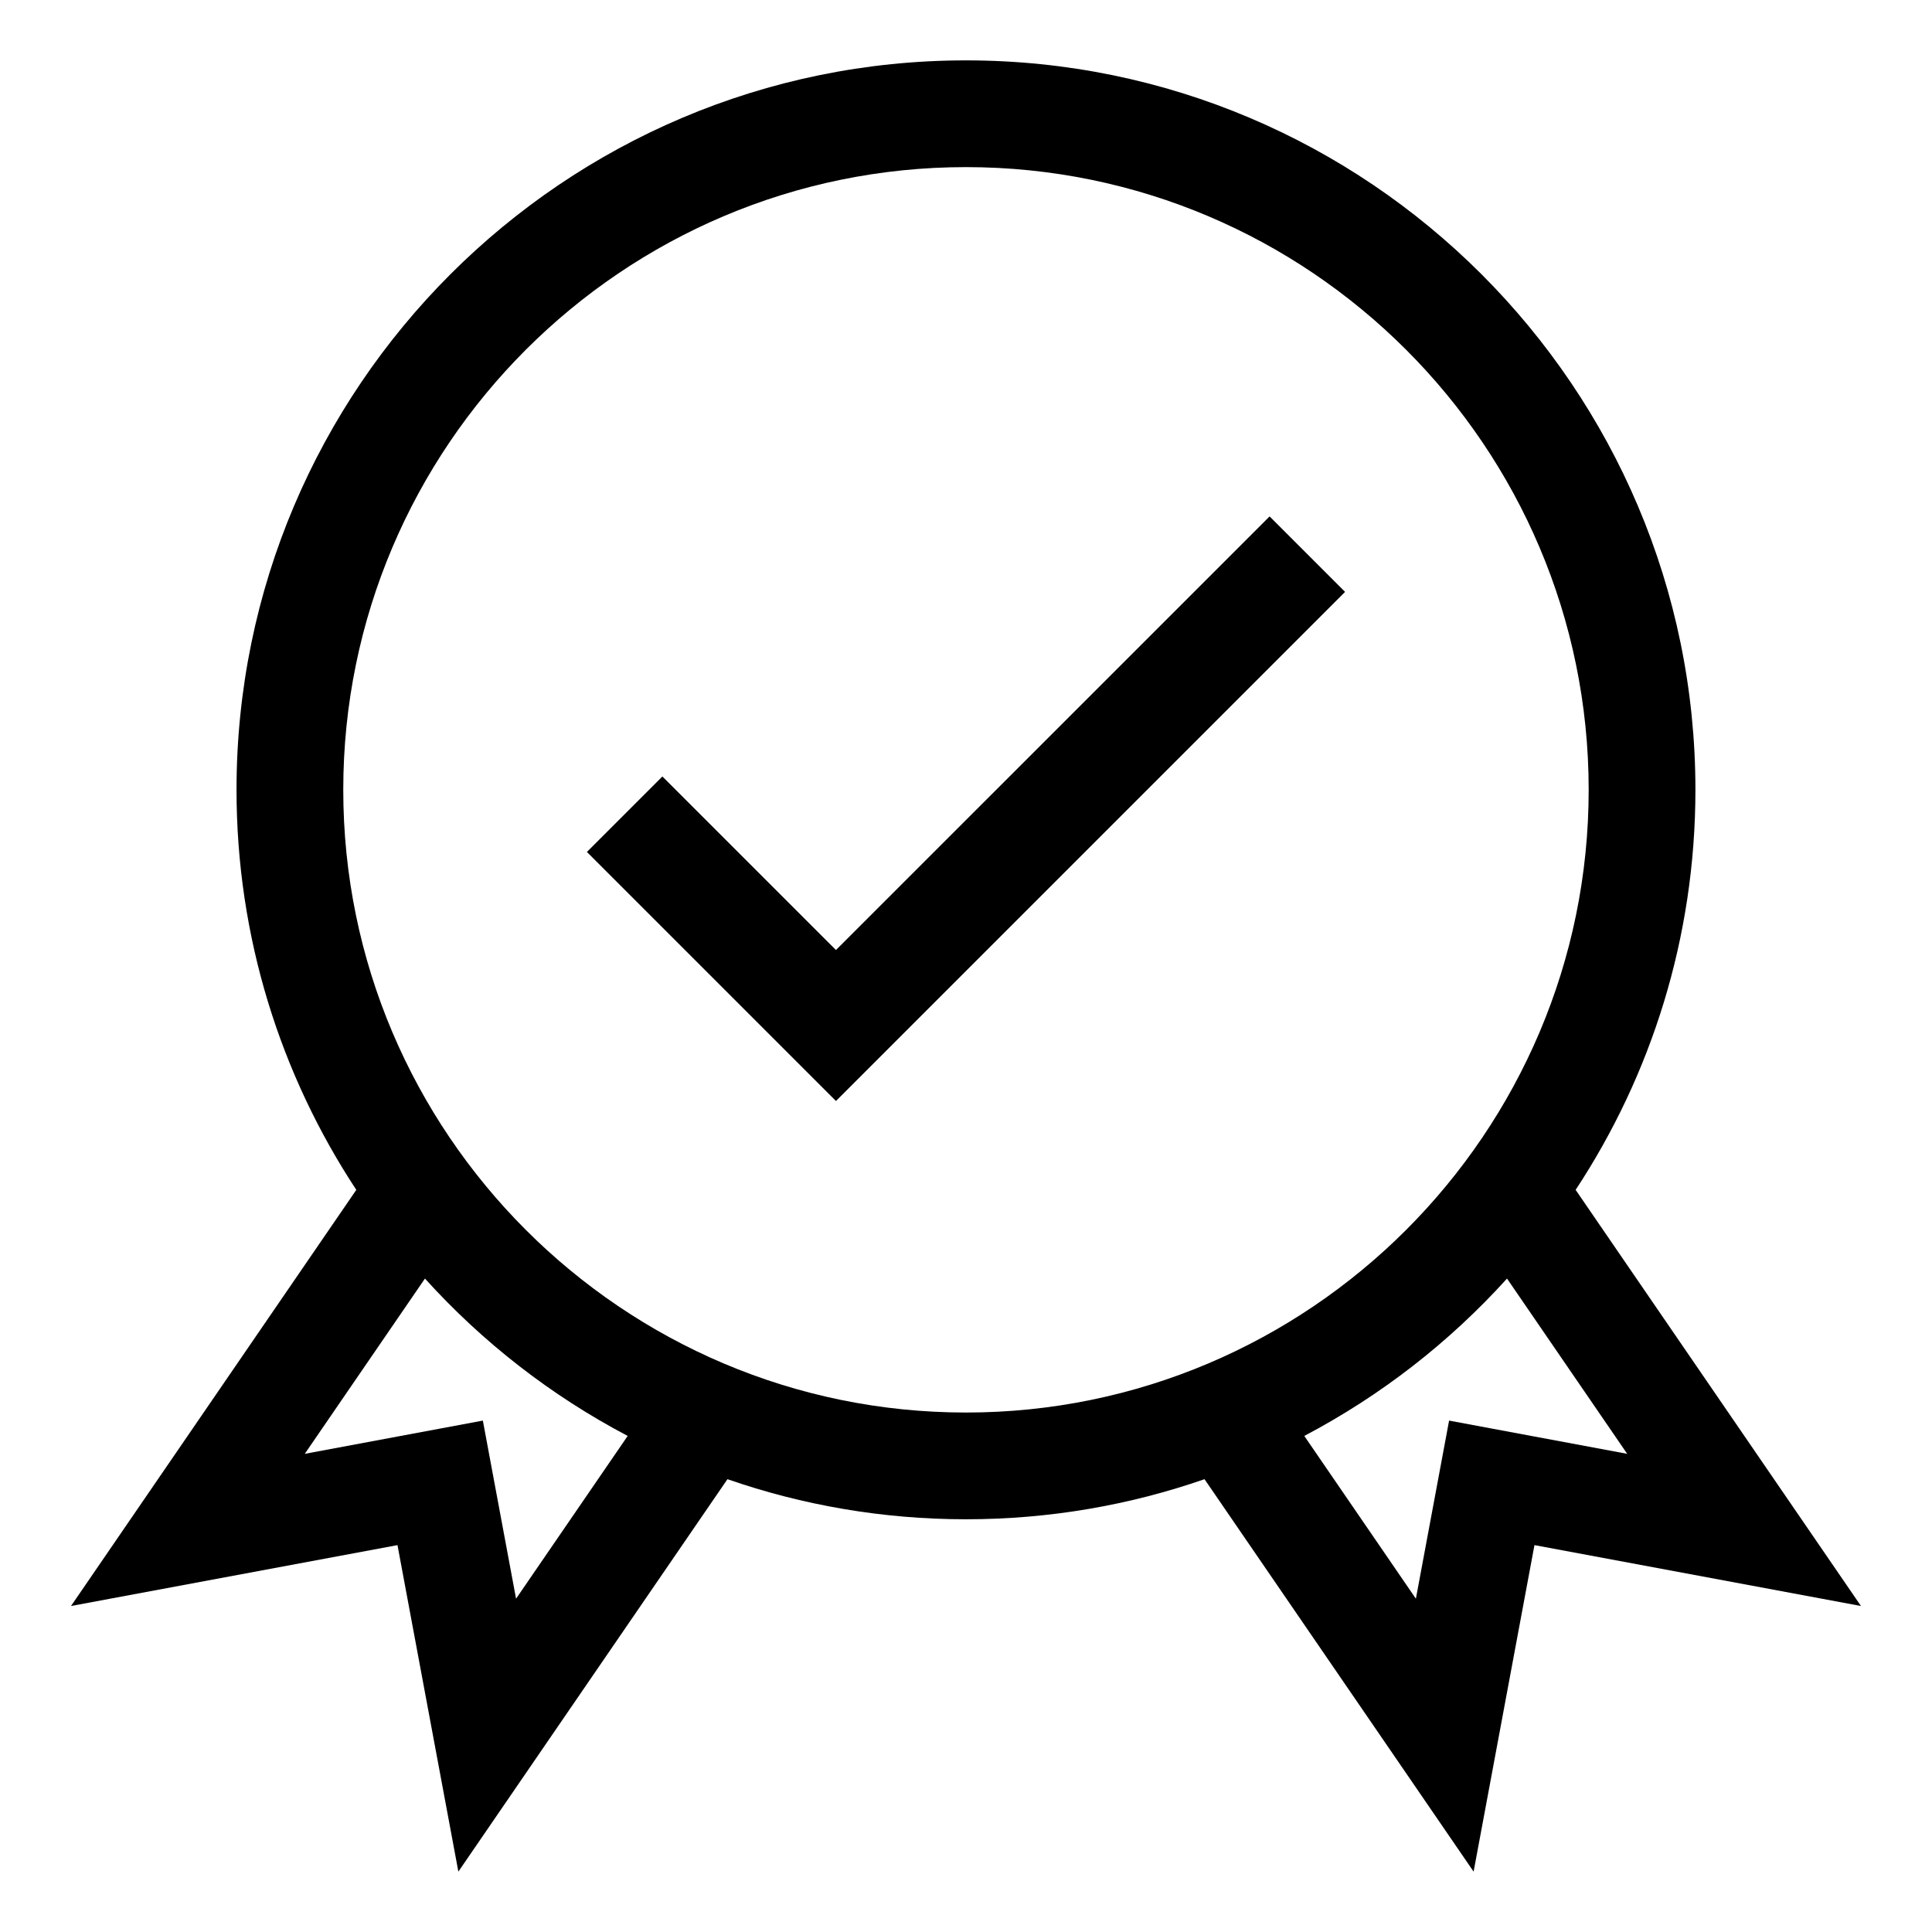<svg width="64" height="64" viewBox="0 0 64 64" fill="none" xmlns="http://www.w3.org/2000/svg">
<g filter="url(#filter0_d)">
<g clip-path="url(#clip0)">
<path d="M52.195 37.416C54.702 33.609 56.163 29.054 56.163 24.164C56.163 10.84 45.323 0 31.999 0C18.675 0 7.835 10.84 7.835 24.164C7.835 29.054 9.297 33.609 11.803 37.416L2.352 51.201L13.167 49.184L15.184 60L24.098 47C26.575 47.86 29.233 48.328 31.999 48.328C34.765 48.328 37.424 47.86 39.901 47L48.815 60L50.831 49.184L61.647 51.201L52.195 37.416ZM17.095 50.959L15.995 45.059L10.096 46.16L14.077 40.354C15.983 42.463 18.256 44.233 20.793 45.567L17.095 50.959ZM11.371 24.164C11.371 12.79 20.625 3.536 31.999 3.536C43.374 3.536 52.627 12.79 52.627 24.164C52.627 35.538 43.374 44.792 31.999 44.792C20.625 44.792 11.371 35.538 11.371 24.164ZM48.003 45.059L46.903 50.959L43.206 45.567C45.742 44.233 48.015 42.463 49.922 40.354L53.903 46.16L48.003 45.059Z" fill="black"/>
<path d="M27.692 29.471L21.942 23.722L19.442 26.222L27.692 34.472L44.557 17.607L42.057 15.107L27.692 29.471Z" fill="black"/>
</g>
</g>
<defs>
<filter id="filter0_d" x="0" y="0" width="64" height="64" filterUnits="userSpaceOnUse" color-interpolation-filters="sRGB">
<feFlood flood-opacity="0" result="BackgroundImageFix"/>
<feColorMatrix in="SourceAlpha" type="matrix" values="0 0 0 0 0 0 0 0 0 0 0 0 0 0 0 0 0 0 127 0"/>
<feOffset dy="2"/>
<feGaussianBlur stdDeviation="1"/>
<feColorMatrix type="matrix" values="0 0 0 0 0.482 0 0 0 0 0.588 0 0 0 0 0.188 0 0 0 0.8 0"/>
<feBlend mode="normal" in2="BackgroundImageFix" result="effect1_dropShadow"/>
<feBlend mode="normal" in="SourceGraphic" in2="effect1_dropShadow" result="shape"/>
</filter>
<clipPath id="clip0">
<rect x="2" width="60" height="60" fill="white"/>
</clipPath>
</defs>
</svg>
